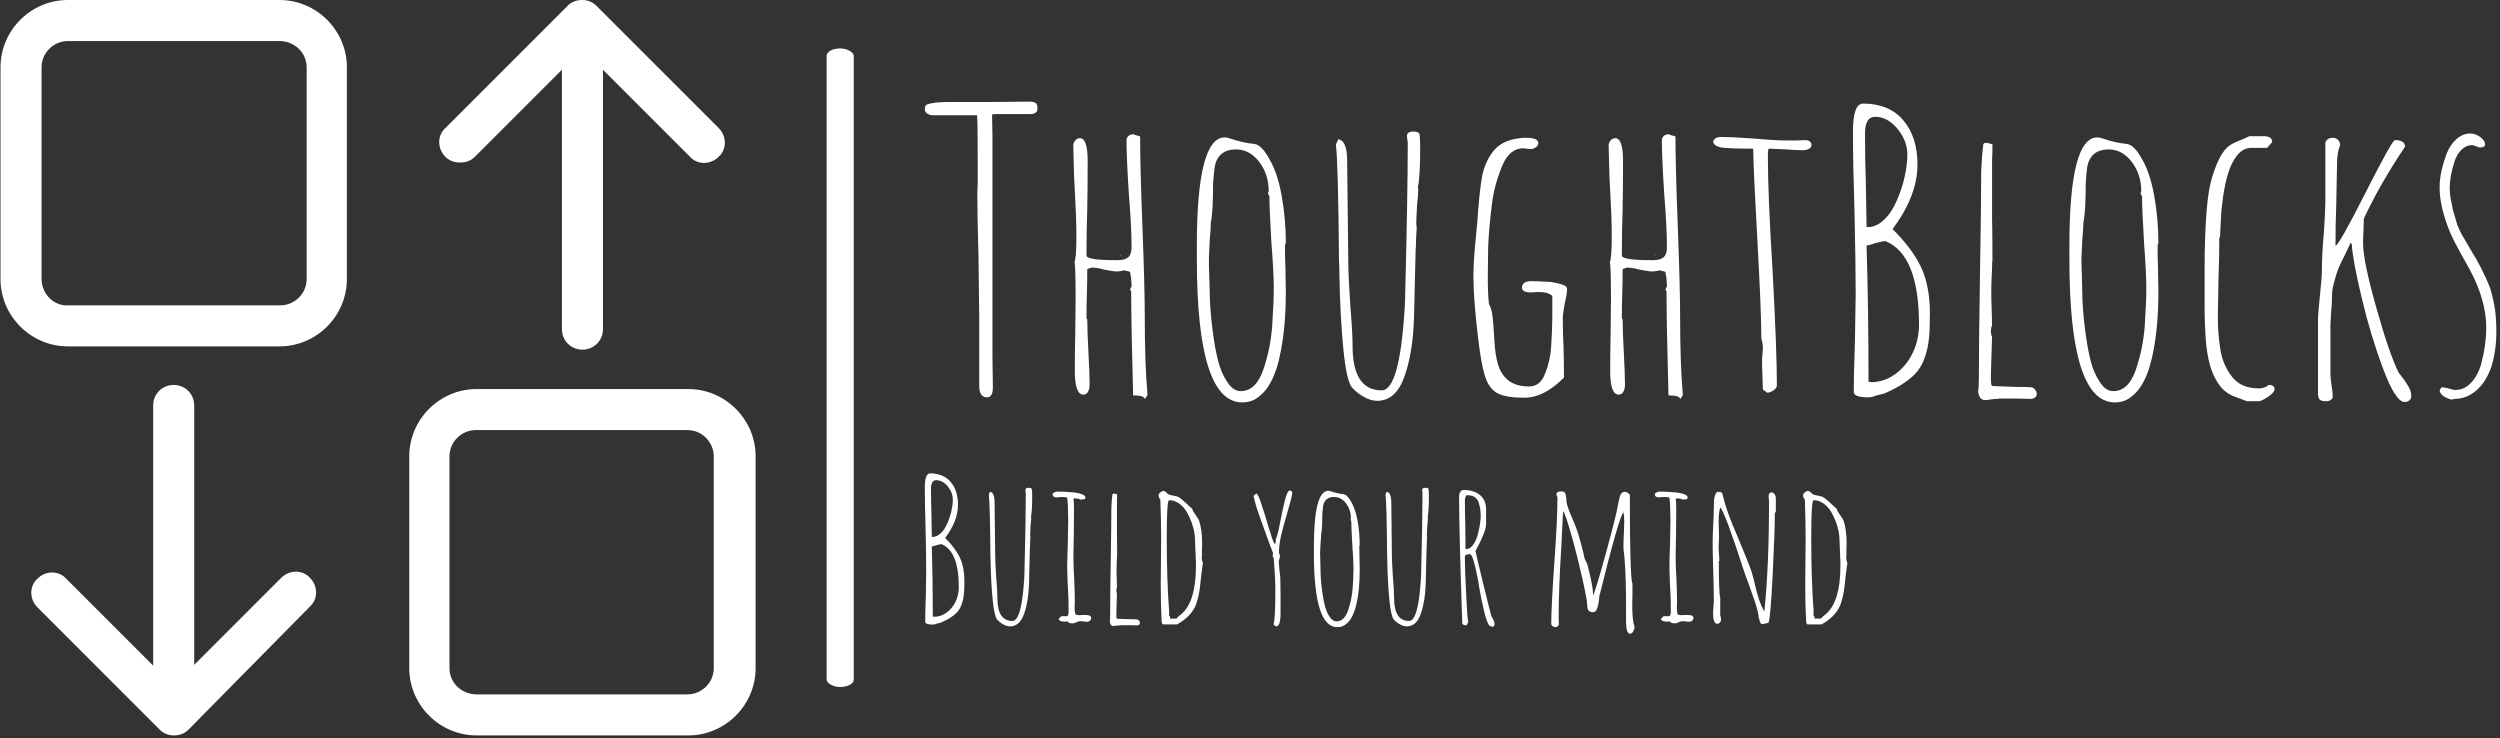 <svg xmlns="http://www.w3.org/2000/svg" version="1.1" xmlns:xlink="http://www.w3.org/1999/xlink" xmlns:svgjs="http://svgjs.dev/svgjs" width="1500" height="443" viewBox="0 0 1500 443"><rect x="0" y="0" width="1500" height="443" fill="#333333" stroke="none"/><g transform="matrix(1,0,0,1,-0.909,-0.877)"><svg viewBox="0 0 396 117" data-background-color="#e56815" preserveAspectRatio="xMidYMid meet" height="443" width="1500" xmlns="http://www.w3.org/2000/svg" xmlns:xlink="http://www.w3.org/1999/xlink"><g id="tight-bounds" transform="matrix(1,0,0,1,0.24,0.232)"><svg viewBox="0 0 395.52 116.537" height="116.537" width="395.52"><g><svg viewBox="0 0 628.1 185.065" height="116.537" width="395.52"><g><rect width="6.825" height="160.693" x="207.888" y="12.186" fill="#ffffff" opacity="1" stroke-width="0" stroke="transparent" fill-opacity="1" class="rect-yte-0" data-fill-palette-color="primary" rx="1%" id="yte-0" data-palette-color="#ffffff"></rect></g><g transform="matrix(1,0,0,1,232.58,25.577)"><svg viewBox="0 0 395.52 133.911" height="133.911" width="395.52"><g id="textblocktransform"><svg viewBox="0 0 395.52 133.911" height="133.911" width="395.52" id="textblock"><g><svg viewBox="0 0 395.52 75.682" height="75.682" width="395.52"><g transform="matrix(1,0,0,1,0,0)"><svg width="395.52" viewBox="0.25 -37.75 202.22 38.7" height="75.682" data-palette-color="#ffffff"><path d="M8.25 0.3Q7.75 0.3 7.5-0.08 7.25-0.45 7.25-1L7.25-1 7.25-5.45 7.25-9.9 7.15-17.9Q7-23.25 7-25.9L7-25.9 7.05-27.35 7.05-30.6Q7.05-36 6.95-36L6.95-36 1.3-36Q0.9-36 0.58-36.2 0.25-36.4 0.25-36.75L0.25-36.75Q0.25-37.15 0.4-37.3 0.55-37.45 1.2-37.55L1.2-37.55Q1.9-37.7 3.2-37.7L3.2-37.7 8.2-37.7 13.7-37.75Q14.3-37.75 14.53-37.55 14.75-37.35 14.75-36.9L14.75-36.9Q14.75-36.15 13.8-36.15L13.8-36.15 11.55-36.15 9.35-36.15 8.9-36.1 8.95-33.2 8.95-29.3 8.95-9 8.95-4.85 9-1.15 9-1.05Q9-0.65 8.95-0.38 8.9-0.1 8.75 0.05L8.75 0.05Q8.6 0.3 8.25 0.3L8.25 0.3ZM28.55 0.55Q28.55 0.05 27.05 0.05L27.05 0.05Q26.8-9.2 26.8-13.35L26.8-13.35 26.65-13.55 26.85-14Q26.85-14.9 26.65-15.85L26.65-15.85 25.9-16.05Q25.45-15.9 24.9-15.9L24.9-15.9Q24.5-15.9 23.25-16.15L23.25-16.15Q22.4-16.4 21.7-16.4L21.7-16.4 21.15-16.2Q21.15-14.45 21.1-13.05L21.1-13.05Q21.05-11.65 21.05-9.9L21.05-9.9 21.15-9.7Q21.15-8.3 21.3-5.5L21.3-5.5Q21.45-2.75 21.45-1.35L21.45-1.35Q21.45-0.8 21.25-0.43 21.05-0.05 20.65-0.05L20.65-0.05Q19.55-0.05 19.55-3.05L19.55-3.05Q19.55-5.6 19.6-7.65L19.6-7.65 19.65-12.2Q19.65-16.75 19.5-17.1L19.5-17.1Q19.75-17.6 19.75-20.4L19.75-20.4Q19.75-22.8 19.55-26.25L19.55-26.25 19.45-28.2 19.35-32.1Q19.35-32.45 19.6-32.75 19.85-33.05 20.2-33.05L20.2-33.05Q21.2-33.05 21.2-30.15L21.2-30.15Q21.2-26.75 21.15-24L21.15-24Q21.05-21.25 21.05-17.95L21.05-17.95Q21.05-17.35 24.85-17.35L24.85-17.35 25.05-17.35Q26-17.35 26.42-17.73 26.85-18.1 26.85-19L26.85-19Q26.85-21.65 26.5-25.9L26.5-25.9Q26.2-30.5 26.2-32.8L26.2-32.8Q26.2-33.1 26.45-33.33 26.7-33.55 27.05-33.55L27.05-33.55 27.5-33.4Q27.85-33.35 27.95-33.25L27.95-33.25Q27.95-29.35 28.25-21.6L28.25-21.6Q28.55-13.8 28.55-9.9L28.55-9.9Q28.55-4 28.9 0L28.9 0 28.55 0.55ZM25.4-17.95L25.4-18.05 25.5-17.95 25.4-17.95ZM41.09 0.95Q35.25 0.95 35.25-17.45L35.25-17.45 35.25-19.2Q35.25-33.15 38.84-33.15L38.84-33.15Q39.09-33.15 39.55-33L39.55-33Q41.15-32.45 42.7-32.3L42.7-32.3Q43.65-32.1 44.59-30.35L44.59-30.35Q45.65-28.55 46.17-25.6 46.7-22.65 46.7-19.55L46.7-19.55 46.59-19.3Q46.59-17.65 46.65-16.35L46.65-16.35 46.7-13.35Q46.7-10.8 46.5-8.75L46.5-8.75Q46.2-5.65 45.5-3.4L45.5-3.4Q45.05-2.05 44.47-1.15 43.9-0.25 43.05 0.35L43.05 0.35Q42.25 0.95 41.09 0.95L41.09 0.95ZM40.9-0.5Q42.84-0.5 43.8-3.25L43.8-3.25Q44.75-6.05 44.95-8.95L44.95-8.95Q45.15-11.95 45.15-13.75L45.15-13.75Q45.15-15.75 44.84-19.65L44.84-19.65Q44.59-24 44.59-25.55L44.59-25.55 44.4-25.95 44.5-26.2Q44.5-28.4 43.27-30 42.05-31.6 40.3-31.6L40.3-31.6Q38-31.6 37.55-29.4L37.55-29.4Q37.45-28.65 37.34-27.25L37.34-27.25Q37.34-23.55 37.05-22.2L37.05-22.2Q37.05-21.45 36.9-19.85L36.9-19.85 36.8-17.5Q36.8-16.4 36.84-15.55L36.84-15.55 36.9-13.55Q36.9-11.2 37.3-8.15L37.3-8.15Q37.59-5.9 38-4.35 38.4-2.8 39.15-1.7L39.15-1.7Q39.9-0.5 40.9-0.5L40.9-0.5ZM58.44 0.75Q57.64 0.75 56.72 0.23 55.79-0.3 55.19-1L55.19-1Q54.49-1.9 54.09-6.05 53.69-10.2 53.59-15.55L53.59-15.55Q53.59-16.75 53.54-17.35L53.54-17.35Q53.44-29.9 53.14-32.2L53.14-32.2 53.44-32.9Q54.59-32.75 54.59-30.15L54.59-30.15 54.74-16.9Q54.74-15.5 54.99-11.6L54.99-11.6Q55.29-8.1 55.29-6.3L55.29-6.3Q55.29-0.6 59.04-0.6L59.04-0.6Q61.34-0.6 61.99-11.1L61.99-11.1 62.04-12.1Q62.39-25.85 62.39-32.45L62.39-32.45 62.34-32.9Q62.29-33.1 62.29-33.35L62.29-33.35Q62.29-33.9 63.14-33.9L63.14-33.9Q63.74-33.9 63.89-33.6L63.89-33.6Q63.99-33.1 63.99-31.85L63.99-31.85Q63.99-28.05 63.69-26.75L63.69-26.75 63.74-26.45Q63.74-25.8 63.59-24.45L63.59-24.45 63.49-22.45 63.49-21.95Q63.54-21.75 63.54-21.45L63.54-21.45Q63.44-20.25 63.44-19.15L63.44-19.15Q63.39-18.8 63.39-18.05L63.39-18.05Q63.29-13.3 63.19-9.8L63.19-9.8Q63.04-5.45 61.99-2.45L61.99-2.45Q60.89 0.75 58.44 0.75L58.44 0.75ZM77.39 0.35Q75.09 0.35 73.99-0.2 72.89-0.75 72.36-2.33 71.84-3.9 71.44-7.35L71.44-7.35Q70.84-12.4 70.84-15.2L70.84-15.2Q70.84-16.9 71.04-19.1L71.04-19.1 71.34-22.25Q71.59-26 71.92-27.93 72.24-29.85 73.36-31.33 74.49-32.8 76.84-33.05L76.84-33.05Q77.09-33.1 77.64-33.1L77.64-33.1Q79.19-33.1 79.19-32.4L79.19-32.4Q79.19-32.1 78.87-31.88 78.54-31.65 78.19-31.65L78.19-31.65 77.69-31.7 77.24-31.75Q76.39-31.75 75.72-31.2 75.04-30.65 74.59-29.6L74.59-29.6Q73.54-27.1 73.24-24.7L73.24-24.7Q72.84-21.55 72.74-19.2L72.74-19.2 72.69-15.35Q72.69-12.9 72.84-11.7L72.84-11.7Q73.19-11.15 73.31-10.03 73.44-8.9 73.54-6.95L73.54-6.95Q73.64-5.2 73.99-3.98 74.34-2.75 75.24-1.95L75.24-1.95Q76.24-1.1 77.99-1.1L77.99-1.1Q79.44-1.1 80.04-2.7L80.04-2.7Q80.74-4.4 80.84-6.2L80.84-6.2Q80.99-8.45 80.99-10L80.99-10 80.99-12.75Q80.49-13.25 79.24-13.25L79.24-13.25 78.84-13.25Q78.59-13.2 78.29-13.2L78.29-13.2Q77.09-13.2 77.09-13.8L77.09-13.8Q77.09-14.65 78.29-14.65L78.29-14.65Q79.14-14.65 79.69-14.6L79.69-14.6 80.79-14.55Q81.74-14.4 82.29-14.2L82.29-14.2Q82.89-14 82.89-13.65L82.89-13.65Q82.89-13 82.59-11.8L82.59-11.8Q82.34-10.4 82.34-9.9L82.34-9.9Q82.34-7.8 82.44-6.1L82.44-6.1Q82.49-4.35 82.49-2.25L82.49-2.25Q79.94 0.35 77.39 0.35L77.39 0.35ZM97.44 0.55Q97.44 0.05 95.94 0.05L95.94 0.05Q95.69-9.2 95.69-13.35L95.69-13.35 95.54-13.55 95.74-14Q95.74-14.9 95.54-15.85L95.54-15.85 94.79-16.05Q94.34-15.9 93.79-15.9L93.79-15.9Q93.39-15.9 92.14-16.15L92.14-16.15Q91.29-16.4 90.59-16.4L90.59-16.4 90.04-16.2Q90.04-14.45 89.99-13.05L89.99-13.05Q89.94-11.65 89.94-9.9L89.94-9.9 90.04-9.7Q90.04-8.3 90.19-5.5L90.19-5.5Q90.34-2.75 90.34-1.35L90.34-1.35Q90.34-0.8 90.14-0.43 89.94-0.05 89.54-0.05L89.54-0.05Q88.44-0.05 88.44-3.05L88.44-3.05Q88.44-5.6 88.49-7.65L88.49-7.65 88.54-12.2Q88.54-16.75 88.39-17.1L88.39-17.1Q88.64-17.6 88.64-20.4L88.64-20.4Q88.64-22.8 88.44-26.25L88.44-26.25 88.34-28.2 88.24-32.1Q88.24-32.45 88.49-32.75 88.74-33.05 89.09-33.05L89.09-33.05Q90.09-33.05 90.09-30.15L90.09-30.15Q90.09-26.75 90.04-24L90.04-24Q89.94-21.25 89.94-17.95L89.94-17.95Q89.94-17.35 93.74-17.35L93.74-17.35 93.94-17.35Q94.89-17.35 95.31-17.73 95.74-18.1 95.74-19L95.74-19Q95.74-21.65 95.39-25.9L95.39-25.9Q95.09-30.5 95.09-32.8L95.09-32.8Q95.09-33.1 95.34-33.33 95.59-33.55 95.94-33.55L95.94-33.55 96.39-33.4Q96.74-33.35 96.84-33.25L96.84-33.25Q96.84-29.35 97.14-21.6L97.14-21.6Q97.44-13.8 97.44-9.9L97.44-9.9Q97.44-4 97.79 0L97.79 0 97.44 0.55ZM94.29-17.95L94.29-18.05 94.39-17.95 94.29-17.95ZM108.64-0.3L108.09-0.7 108.03-2.55Q107.98-3.35 107.98-4.35L107.98-4.35Q107.98-4.85 108.03-5.2L108.03-5.2 108.09-6.1Q108.09-6.6 107.89-7.3L107.89-7.3Q107.89-10.65 107.39-19.75L107.39-19.75Q106.89-28.55 106.84-31.7L106.84-31.7Q103.73-31.7 102.69-31.85L102.69-31.85Q101.69-32.1 101.69-32.65L101.69-32.65Q101.94-33.2 102.64-33.2L102.64-33.2Q104.14-33.2 106.98-33L106.98-33Q109.59-32.75 111.34-32.75L111.34-32.75 112.39-32.75 113.44-32.8Q114.34-32.8 114.34-32.15L114.34-32.15Q114.34-31.85 114.01-31.68 113.69-31.5 113.23-31.5L113.23-31.5Q112.23-31.5 111.14-31.6L111.14-31.6 108.98-31.7Q108.78-31.7 108.78-31.55L108.78-31.55Q108.73-31.4 108.73-30.6L108.73-30.6Q108.73-25.75 109.34-15.9L109.34-15.9Q109.89-5.7 109.89-1.25L109.89-1.25Q109.89-0.9 109.46-0.6 109.03-0.3 108.64-0.3L108.64-0.3ZM121.63 0.3Q119.78 0.3 119.78-0.4L119.78-0.4Q119.78-2.5 119.93-6.75L119.93-6.75 120.03-13.05Q120.03-16.55 119.88-23.5L119.88-23.5Q119.68-29.65 119.68-33.9L119.68-33.9Q119.68-37.5 120.98-37.5L120.98-37.5Q124.33-37.5 126.16-35.35 127.98-33.2 127.98-29.65L127.98-29.65Q127.98-25.65 124.78-21.35L124.78-21.35Q127.43-18.7 128.51-16.3 129.58-13.9 129.58-10.55L129.58-10.55Q129.58-8.5 129.46-7.28 129.33-6.05 128.98-5L128.98-5Q128.63-3.9 128.01-3.1 127.38-2.3 126.33-1.6L126.33-1.6Q125.33-0.9 123.73-0.2L123.73-0.2Q123.13-0.05 122.73 0.05L122.73 0.05Q122.08 0.3 121.73 0.3L121.73 0.3 121.63 0.3ZM121.58-21.6Q122.68-21.6 123.68-22.55 124.68-23.5 125.33-25.05L125.33-25.05Q125.98-26.5 126.33-28.08 126.68-29.65 126.68-30.95L126.68-30.95Q126.68-32.7 125.41-34.25 124.13-35.8 122.53-35.8L122.53-35.8Q121.23-35.8 121.23-33.65L121.23-33.65Q121.23-30.3 121.33-27.65L121.33-27.65 121.43-21.65 121.58-21.6ZM121.98-1.65Q123.68-1.65 125.11-2.68 126.53-3.7 127.36-5.4 128.18-7.1 128.18-9.05L128.18-9.05Q128.18-18 123.88-19.8L123.88-19.8Q123.48-19.8 122.58-19.55L122.58-19.55Q121.73-19.25 121.43-19.25L121.43-19.25Q121.68-11.1 121.68-1.7L121.68-1.7 121.83-1.7 121.98-1.65ZM136.63 0.65Q135.93 0.65 135.78-0.5L135.78-0.5Q135.88-0.8 135.88-2.15L135.88-2.15Q135.88-6.75 136.03-15.8L136.03-15.8Q136.18-24.8 136.18-28.8L136.18-28.8 136.28-30.6 136.43-32.1Q136.43-32.45 136.78-32.45L136.78-32.45Q137.03-32.45 137.48-32.3L137.48-32.3 137.63-32.25Q137.63-31.15 137.58-30.25L137.58-30.25 137.58-28.3 137.58-22.85Q137.63-20.45 137.63-17.4L137.63-17.4Q137.58-17.15 137.58-16.3L137.58-16.3 137.53-15.25Q137.48-14.25 137.48-13.2L137.48-13.2Q137.48-12.05 137.53-11.1L137.53-11.1 137.58-8.95 137.43-8.55 137.48-8.6Q137.48-8.45 137.43-8.4L137.43-8.4 137.43-8.2Q137.43-7.8 137.58-7.5L137.58-7.5 137.43-2.7 137.43-2.4Q137.43-1.55 137.48-1.4L137.48-1.4Q137.48-1.15 137.73-1.15L137.73-1.15 140.33-1.05Q141.48-1.05 141.91-1.03 142.33-1 142.43-1L142.43-1 142.58-1Q142.83-1 143.08-0.73 143.33-0.45 143.33-0.15L143.33-0.15Q143.33 0.45 142.53 0.5L142.53 0.5Q141.68 0.45 138.38 0.45L138.38 0.45 138.48 0.5Q137.98 0.5 137.53 0.55L137.53 0.55Q137.13 0.65 136.63 0.65L136.63 0.65ZM153.38 0.95Q147.53 0.95 147.53-17.45L147.53-17.45 147.53-19.2Q147.53-33.15 151.13-33.15L151.13-33.15Q151.38-33.15 151.83-33L151.83-33Q153.43-32.45 154.98-32.3L154.98-32.3Q155.93-32.1 156.88-30.35L156.88-30.35Q157.93-28.55 158.45-25.6 158.98-22.65 158.98-19.55L158.98-19.55 158.88-19.3Q158.88-17.65 158.93-16.35L158.93-16.35 158.98-13.35Q158.98-10.8 158.78-8.75L158.78-8.75Q158.48-5.65 157.78-3.4L157.78-3.4Q157.33-2.05 156.75-1.15 156.18-0.25 155.33 0.35L155.33 0.35Q154.53 0.95 153.38 0.95L153.38 0.95ZM153.18-0.5Q155.13-0.5 156.08-3.25L156.08-3.25Q157.03-6.05 157.23-8.95L157.23-8.95Q157.43-11.95 157.43-13.75L157.43-13.75Q157.43-15.75 157.13-19.65L157.13-19.65Q156.88-24 156.88-25.55L156.88-25.55 156.68-25.95 156.78-26.2Q156.78-28.4 155.55-30 154.33-31.6 152.58-31.6L152.58-31.6Q150.28-31.6 149.83-29.4L149.83-29.4Q149.73-28.65 149.63-27.25L149.63-27.25Q149.63-23.55 149.33-22.2L149.33-22.2Q149.33-21.45 149.18-19.85L149.18-19.85 149.08-17.5Q149.08-16.4 149.13-15.55L149.13-15.55 149.18-13.55Q149.18-11.2 149.58-8.15L149.58-8.15Q149.88-5.9 150.28-4.35 150.68-2.8 151.43-1.7L151.43-1.7Q152.18-0.5 153.18-0.5L153.18-0.5ZM170.38 0.8L169.18 0.35Q168.22 0.05 167.55-0.5 166.88-1.05 166.28-2.15L166.28-2.15Q165.22-4.15 165.03-7.9L165.03-7.9Q164.93-9.6 164.93-10.9L164.93-10.9 164.93-16.6Q164.93-19.85 165.13-22.9L165.13-22.9Q165.28-25.15 165.57-26.7 165.88-28.25 166.53-29.8L166.53-29.8Q167.22-31.4 168.07-32.05L168.07-32.05Q168.43-32.35 169.43-32.75L169.43-32.75Q170.07-33 170.68-33.3L170.68-33.3 172.68-33.3 172.82-33.3Q172.88-33.25 172.97-33.25L172.97-33.25 173.22-33.2 173.43-33.05Q173.57-32.9 173.57-32.85L173.57-32.85Q173.63-32.75 173.63-32.55L173.63-32.55 172.97-31.8 170.88-31.8Q169.93-31.8 169.15-30.88 168.38-29.95 167.97-28.55L167.97-28.55Q167.57-27.3 167.32-25.6 167.07-23.9 167.03-22.65L167.03-22.65Q166.93-21.05 166.93-20.45L166.93-20.45 166.82-20.2Q166.82-17.4 166.72-15.15L166.72-15.15 166.63-10.1Q166.63-7.9 166.93-6.05L166.93-6.05Q167.18-4.05 168.38-2.45L168.38-2.45Q169.53-0.85 171.93-0.85L171.93-0.85Q172.68-0.85 173.18-1.3L173.18-1.3Q173.93-1.3 173.93-0.75L173.93-0.75Q173.93-0.4 173.3 0.08 172.68 0.55 172.03 0.8L172.03 0.8 170.38 0.8ZM190.67 0.9Q189.47 0.9 187.82-3.6L187.82-3.6Q186.27-7.75 185.12-12.6 183.97-17.45 183.87-19.4L183.87-19.4 183.72-19.6 182.97-18Q182.42-16.95 182.15-16.28 181.87-15.6 181.62-14.6L181.62-14.6Q181.32-13.65 181.32-12.65L181.32-12.65Q181.32-11.65 181.22-10.85L181.22-10.85 181.12-9.05 181.12-2.65Q181.12-2.2 181.27-1.2L181.27-1.2Q181.42-0.3 181.42 0.2L181.42 0.2Q181.42 0.45 181.17 0.63 180.92 0.8 180.62 0.8L180.62 0.8Q179.97 0.8 179.75 0.6 179.52 0.4 179.52-0.25L179.52-0.25 179.52-9.65Q179.52-10.45 179.77-12.8L179.77-12.8Q180.02-15.15 180.02-15.95L180.02-15.95Q180.02-18.05 180.27-20.8L180.27-20.8Q180.47-23.6 180.47-25.6L180.47-25.6 180.47-32.55Q180.77-33.1 181.42-33.1L181.42-33.1Q181.82-33.1 182.1-32.83 182.37-32.55 182.37-32.15L182.37-32.15Q181.97-31.25 181.97-29.75L181.97-29.75 181.87-24.5Q181.77-22.1 181.77-19.2L181.77-19.2Q182.27-19.35 185.67-26.1L185.67-26.1Q189.07-32.8 189.42-32.8L189.42-32.8Q190.72-32.8 190.72-31.95L190.72-31.95Q187.52-27.2 185.42-22.7L185.42-22.7 185.37-21.1Q185.32-20.4 185.32-19.5L185.32-19.5Q185.32-17.3 187.02-11.25 188.72-5.2 189.92-2.85L189.92-2.85Q190.47-2.1 190.57-2L190.57-2Q191.07-1.3 191.3-0.83 191.52-0.35 191.52 0.15L191.52 0.15Q191.52 0.5 191.27 0.7 191.02 0.9 190.67 0.9L190.67 0.9ZM196.77 0.6Q196.22 0.5 195.72 0.18 195.22-0.15 195.17-0.6L195.17-0.6 195.42-1Q195.62-1 196.32-0.85L196.32-0.85Q196.87-0.65 197.22-0.65L197.22-0.65Q198.32-0.65 199.17-1.53 200.02-2.4 200.47-3.8L200.47-3.8Q201.17-6.4 201.17-8.7L201.17-8.7Q201.17-12.15 199.07-16.1L199.07-16.1Q197.77-18.4 197.07-19.75 196.37-21.1 195.82-22.85L195.82-22.85Q195.17-24.9 195.17-26.8L195.17-26.8Q195.17-28.6 196.07-31.05L196.07-31.05Q196.52-32.2 197.34-32.93 198.17-33.65 199.12-33.65L199.12-33.65Q199.77-33.65 200.4-33.2 201.02-32.75 201.02-32.25L201.02-32.25Q201.02-31.85 200.37-31.85L200.37-31.85Q200.17-31.85 199.87-32L199.87-32Q199.57-32.15 199.32-32.15L199.32-32.15Q198.57-32.15 197.97-31.55 197.37-30.95 197.07-30L197.07-30Q196.47-28.15 196.47-26.6L196.47-26.6Q196.47-25.65 196.72-24.65L196.72-24.65Q196.77-24.35 196.82-24.15 196.87-23.95 196.87-23.85L196.87-23.85 197.17-22.85 197.42-21.95 197.82-21.05Q197.97-20.7 198.15-20.43 198.32-20.15 198.47-19.9L198.47-19.9 199.07-18.85Q199.27-18.55 199.92-17.43 200.57-16.3 201.12-15.05L201.12-15.05Q201.62-14 201.87-13.08 202.12-12.15 202.32-10.85L202.32-10.85Q202.47-9.6 202.47-8.1L202.47-8.1Q202.47-5.7 201.82-3.6L201.82-3.6Q200.92-1.1 199.22-0.1L199.22-0.1Q198.27 0.5 197.02 0.5L197.02 0.5 196.77 0.6ZM200.72-32L200.77-32Q200.77-32.05 200.72-32.05L200.72-32.05 200.72-32Z" opacity="1" transform="matrix(1,0,0,1,0,0)" fill="#ffffff" class="wordmark-text-0" data-fill-palette-color="primary" id="text-0"></path></svg></g></svg></g><g transform="matrix(1,0,0,1,0,93.548)"><svg viewBox="0 0 232.21 40.362" height="40.362" width="232.21"><g transform="matrix(1,0,0,1,0,0)"><svg width="232.21" viewBox="3.65 -37.5 230.67 40.1" height="40.362" data-palette-color="#ffffff"><path d="M5.6 0.3Q3.75 0.3 3.75-0.4L3.75-0.4Q3.75-2.5 3.9-6.75L3.9-6.75 4-13.05Q4-16.55 3.85-23.5L3.85-23.5Q3.65-29.65 3.65-33.9L3.65-33.9Q3.65-37.5 4.95-37.5L4.95-37.5Q8.3-37.5 10.13-35.35 11.95-33.2 11.95-29.65L11.95-29.65Q11.95-25.65 8.75-21.35L8.75-21.35Q11.4-18.7 12.48-16.3 13.55-13.9 13.55-10.55L13.55-10.55Q13.55-8.5 13.43-7.28 13.3-6.05 12.95-5L12.95-5Q12.6-3.9 11.98-3.1 11.35-2.3 10.3-1.6L10.3-1.6Q9.3-0.9 7.7-0.2L7.7-0.2Q7.1-0.05 6.7 0.05L6.7 0.05Q6.05 0.3 5.7 0.3L5.7 0.3 5.6 0.3ZM5.55-21.6Q6.65-21.6 7.65-22.55 8.65-23.5 9.3-25.05L9.3-25.05Q9.95-26.5 10.3-28.08 10.65-29.65 10.65-30.95L10.65-30.95Q10.65-32.7 9.38-34.25 8.1-35.8 6.5-35.8L6.5-35.8Q5.2-35.8 5.2-33.65L5.2-33.65Q5.2-30.3 5.3-27.65L5.3-27.65 5.4-21.65 5.55-21.6ZM5.95-1.65Q7.65-1.65 9.08-2.68 10.5-3.7 11.33-5.4 12.15-7.1 12.15-9.05L12.15-9.05Q12.15-18 7.85-19.8L7.85-19.8Q7.45-19.8 6.55-19.55L6.55-19.55Q5.7-19.25 5.4-19.25L5.4-19.25Q5.65-11.1 5.65-1.7L5.65-1.7 5.8-1.7 5.95-1.65ZM24.95 0.75Q24.15 0.75 23.22 0.23 22.3-0.3 21.7-1L21.7-1Q21-1.9 20.6-6.05 20.2-10.2 20.1-15.55L20.1-15.55Q20.1-16.75 20.05-17.35L20.05-17.35Q19.95-29.9 19.65-32.2L19.65-32.2 19.95-32.9Q21.1-32.75 21.1-30.15L21.1-30.15 21.25-16.9Q21.25-15.5 21.5-11.6L21.5-11.6Q21.8-8.1 21.8-6.3L21.8-6.3Q21.8-0.6 25.55-0.6L25.55-0.6Q27.85-0.6 28.5-11.1L28.5-11.1 28.55-12.1Q28.9-25.85 28.9-32.45L28.9-32.45 28.85-32.9Q28.8-33.1 28.8-33.35L28.8-33.35Q28.8-33.9 29.65-33.9L29.65-33.9Q30.25-33.9 30.4-33.6L30.4-33.6Q30.5-33.1 30.5-31.85L30.5-31.85Q30.5-28.05 30.2-26.75L30.2-26.75 30.25-26.45Q30.25-25.8 30.1-24.45L30.1-24.45 30-22.45 30-21.95Q30.05-21.75 30.05-21.45L30.05-21.45Q29.95-20.25 29.95-19.15L29.95-19.15Q29.9-18.8 29.9-18.05L29.9-18.05Q29.8-13.3 29.7-9.8L29.7-9.8Q29.55-5.45 28.5-2.45L28.5-2.45Q27.4 0.75 24.95 0.75L24.95 0.75ZM40.7 0Q39.55 0 39.35-0.5L39.35-0.5Q39.1-0.5 38.95-0.45L38.95-0.45 38.55-0.45Q37.45-0.45 37.15-0.95L37.15-0.95Q37.15-1.3 37.55-1.55L37.55-1.55 37.8-1.8 39.25-1.8 39.45-2 39.55-2.45 39.6-3.05Q39.6-6.1 39.45-8.5L39.45-8.5 39.35-10.35 39.25-14Q39.25-15.95 39.4-19.85L39.4-19.85 39.5-25.65Q39.5-29.45 39.25-31.45L39.25-31.45Q38.8-31.6 37.75-31.6L37.75-31.6 37.2-31.55Q36.9-31.5 36.55-31.5L36.55-31.5Q35.6-31.5 35.6-32.35L35.6-32.35Q35.6-32.55 36.05-32.75 36.5-32.95 36.8-32.95L36.8-32.95Q38.7-32.95 40.6-32.75L40.6-32.75Q41.75-32.7 42.9-32.3L42.9-32.3Q43.8-32 43.8-31.45L43.8-31.45Q43.8-31.35 43.65-31.05L43.65-31.05 42.5-30.95Q42.15-31.25 41.05-31.25L41.05-31.25 40.8-31.1Q40.95-30.65 40.95-28.45L40.95-28.45Q40.95-25.15 40.9-22.5L40.9-22.5 40.8-16.55Q40.8-14.3 41-11.1L41-11.1Q41.15-7.45 41.15-5.6L41.15-5.6 41.15-4.95Q41.1-4.6 41.1-4.05L41.1-4.05Q41.1-2.9 41.25-2.65L41.25-2.65 41.2-2.55Q41.2-2.05 42.3-2.05L42.3-2.05Q42.75-2.05 43.05-2.1L43.05-2.1 43.8-2.1Q45.25-2.1 45.25-1.4L45.25-1.4Q45.25-0.95 44.95-0.68 44.65-0.4 44.15-0.4L44.15-0.4Q43.7-0.4 43.35-0.5L43.35-0.5Q42.95-0.55 42.5-0.55L42.5-0.55Q42.2-0.55 41.6-0.3L41.6-0.3Q41 0 40.7 0L40.7 0ZM50.74 0.65Q50.04 0.65 49.89-0.5L49.89-0.5Q49.99-0.8 49.99-2.15L49.99-2.15Q49.99-6.75 50.14-15.8L50.14-15.8Q50.29-24.8 50.29-28.8L50.29-28.8 50.39-30.6 50.54-32.1Q50.54-32.45 50.89-32.45L50.89-32.45Q51.14-32.45 51.59-32.3L51.59-32.3 51.74-32.25Q51.74-31.15 51.69-30.25L51.69-30.25 51.69-28.3 51.69-22.85Q51.74-20.45 51.74-17.4L51.74-17.4Q51.69-17.15 51.69-16.3L51.69-16.3 51.64-15.25Q51.59-14.25 51.59-13.2L51.59-13.2Q51.59-12.05 51.64-11.1L51.64-11.1 51.69-8.95 51.54-8.55 51.59-8.6Q51.59-8.45 51.54-8.4L51.54-8.4 51.54-8.2Q51.54-7.8 51.69-7.5L51.69-7.5 51.54-2.7 51.54-2.4Q51.54-1.55 51.59-1.4L51.59-1.4Q51.59-1.15 51.84-1.15L51.84-1.15 54.44-1.05Q55.59-1.05 56.02-1.03 56.44-1 56.54-1L56.54-1 56.69-1Q56.94-1 57.19-0.73 57.44-0.45 57.44-0.15L57.44-0.15Q57.44 0.45 56.64 0.5L56.64 0.5Q55.79 0.45 52.49 0.45L52.49 0.45 52.59 0.5Q52.09 0.5 51.64 0.55L51.64 0.55Q51.24 0.65 50.74 0.65L50.74 0.65ZM63.24 0.25Q62.84 0.25 62.84-1.1L62.84-1.1Q62.64-4.55 62.64-9.8L62.64-9.8Q62.64-13.1 62.69-15.7L62.69-15.7 62.74-21.6Q62.74-25.4 62.54-31L62.54-31Q62.09-31.4 62.09-32L62.09-32Q62.09-32.35 62.52-32.73 62.94-33.1 63.29-33.1L63.29-33.1Q63.69-33.1 64.04-32.7L64.04-32.7 64.59-32.25Q64.89-32.1 65.74-31.95L65.74-31.95Q66.59-31.8 66.94-31.65L66.94-31.65Q67.69-31.25 68.94-30.1L68.94-30.1Q70.14-28.9 70.59-28.6L70.59-28.6 70.54-28.5Q70.59-28.2 71.29-27.2L71.29-27.2Q71.84-26.45 72.19-25.8L72.19-25.8Q72.99-23.5 72.99-19.85L72.99-19.85Q72.99-19.2 72.94-18.7L72.94-18.7 72.94-17.5 72.94-17.1 72.89-16.6Q72.89-15.65 73.19-15.1L73.19-15.1Q72.89-13.5 72.44-9.05L72.44-9.05Q72.29-7.75 71.94-6.3 71.59-4.85 71.09-3.9L71.09-3.9Q69.79-1.45 66.74 0.25L66.74 0.25 63.24 0.25ZM64.99-1.2L66.54-1.2Q66.89-1.6 67.19-1.85L67.19-1.85Q67.19-1.85 67.54-2.1L67.54-2.1 67.94-2.45Q71.44-5.6 71.44-14.45L71.44-14.45 71.44-15.4Q71.39-15.8 71.39-16.25L71.39-16.25 71.19-21.3Q71.04-24.2 69.44-27.3L69.44-27.3Q68.69-28.85 67.42-29.83 66.14-30.8 64.74-30.8L64.74-30.8Q64.14-30.8 64.14-21.55L64.14-21.55Q64.14-10.85 64.74-2.9L64.74-2.9 64.69-1.95 64.89-1.85 64.99-1.2ZM91.54 0.75Q91.39 0.75 91.14 0.55 90.89 0.35 90.84 0.2L90.84 0.2Q91.29-1 91.29-8.55L91.29-8.55Q91.29-10 91.14-12.7L91.14-12.7 90.89-16.25 90.59-16.9 90.74-17.5Q90.44-18.2 89.84-19.85 89.24-21.5 88.64-23.2L88.64-23.2Q86.84-27.95 86.29-30.05L86.29-30.05Q85.99-31.05 85.84-31.9L85.84-31.9 86.54-32.45Q87.04-32.35 87.99-29.25L87.99-29.25Q88.74-27.05 89.34-24.9L89.34-24.9 89.94-23Q90.84-19.9 91.24-19.8L91.24-19.8 91.44-20.7 91.34-20.95Q91.74-21.45 92.34-24.5L92.34-24.5Q92.99-28 93.59-30.4L93.59-30.4Q94.24-33.2 94.89-33.2L94.89-33.2Q95.14-33.2 95.34-33.05 95.54-32.9 95.54-32.7L95.54-32.7Q95.54-31.95 94.04-26.8L94.04-26.8Q93.29-24.35 92.79-22.2L92.79-22.2Q92.19-19.65 92.19-17.65L92.19-17.65Q92.44-17.15 92.44-16.8L92.44-16.8Q92.44-16.55 92.29-16.1L92.29-16.1Q92.14-15.65 92.14-15.35L92.14-15.35Q92.14-15.1 92.34-13.1L92.34-13.1Q92.54-11.75 92.54-10.8L92.54-10.8Q92.54-8.6 92.59-6.85L92.59-6.85 92.59-2.85 92.59-2.65Q92.59 0.75 91.54 0.75L91.54 0.75ZM106.78 0.95Q100.93 0.95 100.93-17.45L100.93-17.45 100.93-19.2Q100.93-33.15 104.53-33.15L104.53-33.15Q104.78-33.15 105.23-33L105.23-33Q106.83-32.45 108.38-32.3L108.38-32.3Q109.33-32.1 110.28-30.35L110.28-30.35Q111.33-28.55 111.86-25.6 112.38-22.65 112.38-19.55L112.38-19.55 112.28-19.3Q112.28-17.65 112.33-16.35L112.33-16.35 112.38-13.35Q112.38-10.8 112.18-8.75L112.18-8.75Q111.88-5.65 111.18-3.4L111.18-3.4Q110.73-2.05 110.16-1.15 109.58-0.25 108.73 0.35L108.73 0.35Q107.93 0.95 106.78 0.95L106.78 0.95ZM106.58-0.5Q108.53-0.5 109.48-3.25L109.48-3.25Q110.43-6.05 110.63-8.95L110.63-8.95Q110.83-11.95 110.83-13.75L110.83-13.75Q110.83-15.75 110.53-19.65L110.53-19.65Q110.28-24 110.28-25.55L110.28-25.55 110.08-25.95 110.18-26.2Q110.18-28.4 108.96-30 107.73-31.6 105.98-31.6L105.98-31.6Q103.68-31.6 103.23-29.4L103.23-29.4Q103.13-28.65 103.03-27.25L103.03-27.25Q103.03-23.55 102.73-22.2L102.73-22.2Q102.73-21.45 102.58-19.85L102.58-19.85 102.48-17.5Q102.48-16.4 102.53-15.55L102.53-15.55 102.58-13.55Q102.58-11.2 102.98-8.15L102.98-8.15Q103.28-5.9 103.68-4.35 104.08-2.8 104.83-1.7L104.83-1.7Q105.58-0.5 106.58-0.5L106.58-0.5ZM124.13 0.75Q123.33 0.75 122.41 0.23 121.48-0.3 120.88-1L120.88-1Q120.18-1.9 119.78-6.05 119.38-10.2 119.28-15.55L119.28-15.55Q119.28-16.75 119.23-17.35L119.23-17.35Q119.13-29.9 118.83-32.2L118.83-32.2 119.13-32.9Q120.28-32.75 120.28-30.15L120.28-30.15 120.43-16.9Q120.43-15.5 120.68-11.6L120.68-11.6Q120.98-8.1 120.98-6.3L120.98-6.3Q120.98-0.6 124.73-0.6L124.73-0.6Q127.03-0.6 127.68-11.1L127.68-11.1 127.73-12.1Q128.08-25.85 128.08-32.45L128.08-32.45 128.03-32.9Q127.98-33.1 127.98-33.35L127.98-33.35Q127.98-33.9 128.83-33.9L128.83-33.9Q129.43-33.9 129.58-33.6L129.58-33.6Q129.68-33.1 129.68-31.85L129.68-31.85Q129.68-28.05 129.38-26.75L129.38-26.75 129.43-26.45Q129.43-25.8 129.28-24.45L129.28-24.45 129.18-22.45 129.18-21.95Q129.23-21.75 129.23-21.45L129.23-21.45Q129.13-20.25 129.13-19.15L129.13-19.15Q129.08-18.8 129.08-18.05L129.08-18.05Q128.98-13.3 128.88-9.8L128.88-9.8Q128.73-5.45 127.68-2.45L127.68-2.45Q126.58 0.75 124.13 0.75L124.13 0.75ZM145.53 0.85L144.83 0.6Q144.23-0.05 143.53-2.85 142.83-5.65 142.23-9.15L142.23-9.15Q141.83-12 141.08-14.8L141.08-14.8Q140.48-17.3 139.93-17.3L139.93-17.3 139.78-17.3Q138.68-17.3 138.68-16.6L138.68-16.6Q138.68-13 139.08-5.65L139.08-5.65Q139.28-1.15 139.53-0.4L139.53-0.4 139.13 0.45 138.43 0.45 138.03 0.05Q137.23-23.05 137.23-31.45L137.23-31.45Q137.23-32 137.3-32.35 137.38-32.7 137.63-33L137.63-33Q137.83-33.35 138.33-33.35L138.33-33.35Q140.88-33.35 142.43-32.1 143.98-30.85 143.98-28.5L143.98-28.5 143.98-24.85Q143.98-23.9 143.35-22.3 142.73-20.7 141.98-19.35L141.98-19.35 141.33-18.1Q141.88-15.55 143.5-8.93 145.13-2.3 145.28-1.9L145.28-1.9Q145.33-1.85 145.4-1.65 145.48-1.45 145.73-1.05L145.73-1.05Q146.08-0.35 146.08 0.15L146.08 0.15Q146.08 0.85 145.53 0.85L145.53 0.85ZM138.93-18.55Q139.88-18.55 140.63-19.5 141.38-20.45 141.83-21.95L141.83-21.95Q142.63-25 142.63-26.8L142.63-26.8Q142.63-27.95 142.5-28.7 142.38-29.45 142.08-30.3L142.08-30.3Q141.48-32.05 139.23-32.05L139.23-32.05Q138.98-32.05 138.83-31.63 138.68-31.2 138.68-30.75L138.68-30.75Q138.68-27.4 138.78-24.7L138.78-24.7Q138.83-22 138.83-18.65L138.83-18.65 138.93-18.55ZM179.97 2.6Q178.97 2.6 178.97-0.6L178.97-0.6 178.97-3.9Q178.97-11.1 178.67-15.15L178.67-15.15 178.52-17Q178.32-18.25 178.32-19.2L178.32-19.2Q178.32-20.9 178.42-22.3L178.42-22.3 178.52-25.4Q178.52-26.95 178.32-27.75L178.32-27.75Q177.32-27.05 172.27-6.7L172.27-6.7 172.22-5.95Q172.07-4.7 171.82-3.95L171.82-3.95Q171.67-3.4 171.4-3.1 171.12-2.8 170.77-2.8L170.77-2.8Q169.97-2.8 169.62-3.2 169.27-3.6 169.27-4.45L169.27-4.45Q169.27-5.8 168-11.45 166.72-17.1 165.25-22.3 163.77-27.5 163.22-28.05L163.22-28.05Q163.17-26.3 162.82-19.8L162.82-19.8Q162.12-8.3 162.12-1.7L162.12-1.7 162.17 0.3Q161.97 0.95 161.12 0.95L161.12 0.95Q160.97 0.95 160.62 0.68 160.27 0.4 160.27 0.25L160.27 0.25Q160.27-4.25 161.07-15.55L161.07-15.55Q161.82-26.05 161.82-31.3L161.82-31.3Q161.82-31.55 161.72-31.8L161.72-31.8Q161.57-32.1 161.57-32.25L161.57-32.25Q161.57-33 162.87-33L162.87-33Q163.72-33 163.87-32.25L163.87-32.25Q164.07-31.25 164.07-30.75L164.07-30.75 164.12-30.15Q164.37-28.85 165.57-26.15L165.57-26.15Q166.52-24 167.02-22.4L167.02-22.4Q167.32-21.2 167.57-20.45L167.57-20.45Q168.37-17.55 168.62-16.15L168.62-16.15 169.27-14.85Q169.42-14.1 169.87-12.4L169.87-12.4Q170.32-10.5 170.52-9.3 170.72-8.1 170.72-7L170.72-7Q171.27-7.85 173.85-17.23 176.42-26.6 176.87-29.2L176.87-29.2Q176.92-29.3 176.95-29.48 176.97-29.65 177.02-29.95L177.02-29.95Q177.12-30.6 177.47-31.9L177.47-31.9Q177.87-32.9 178.67-32.9L178.67-32.9Q179.02-32.9 179.47-32.6 179.92-32.3 179.92-32L179.92-32Q179.92-11.15 180.57-9.95L180.57-9.95 180.57-7.35Q180.52-6.2 180.52-4.7L180.52-4.7Q180.52-1.5 180.87 0.1L180.87 0.1Q180.92 0.15 180.95 0.25 180.97 0.35 181.02 0.5L181.02 0.5Q181.07 0.7 181.07 0.95L181.07 0.95Q181.07 1.5 180.75 2.05 180.42 2.6 179.97 2.6L179.97 2.6ZM178.32-27.95L178.32-28.05 178.27-28.05 178.17-28 178.32-27.95ZM191.27 0Q190.12 0 189.92-0.5L189.92-0.5Q189.67-0.5 189.52-0.45L189.52-0.45 189.12-0.45Q188.02-0.45 187.72-0.95L187.72-0.95Q187.72-1.3 188.12-1.55L188.12-1.55 188.37-1.8 189.82-1.8 190.02-2 190.12-2.45 190.17-3.05Q190.17-6.1 190.02-8.5L190.02-8.5 189.92-10.35 189.82-14Q189.82-15.95 189.97-19.85L189.97-19.85 190.07-25.65Q190.07-29.45 189.82-31.45L189.82-31.45Q189.37-31.6 188.32-31.6L188.32-31.6 187.77-31.55Q187.47-31.5 187.12-31.5L187.12-31.5Q186.17-31.5 186.17-32.35L186.17-32.35Q186.17-32.55 186.62-32.75 187.07-32.95 187.37-32.95L187.37-32.95Q189.27-32.95 191.17-32.75L191.17-32.75Q192.32-32.7 193.47-32.3L193.47-32.3Q194.37-32 194.37-31.45L194.37-31.45Q194.37-31.35 194.22-31.05L194.22-31.05 193.07-30.95Q192.72-31.25 191.62-31.25L191.62-31.25 191.37-31.1Q191.52-30.65 191.52-28.45L191.52-28.45Q191.52-25.15 191.47-22.5L191.47-22.5 191.37-16.55Q191.37-14.3 191.57-11.1L191.57-11.1Q191.72-7.45 191.72-5.6L191.72-5.6 191.72-4.95Q191.67-4.6 191.67-4.05L191.67-4.05Q191.67-2.9 191.82-2.65L191.82-2.65 191.77-2.55Q191.77-2.05 192.87-2.05L192.87-2.05Q193.32-2.05 193.62-2.1L193.62-2.1 194.37-2.1Q195.82-2.1 195.82-1.4L195.82-1.4Q195.82-0.95 195.52-0.68 195.22-0.4 194.72-0.4L194.72-0.4Q194.27-0.4 193.92-0.5L193.92-0.5Q193.52-0.55 193.07-0.55L193.07-0.55Q192.77-0.55 192.17-0.3L192.17-0.3Q191.57 0 191.27 0L191.27 0ZM213.17 0.2Q212.77 0.2 212.59-0.1 212.42-0.4 212.27-1L212.27-1Q212.22-1.4 212.07-1.7L212.07-1.7 212.12-1.85Q211.72-4.2 210.42-7.6L210.42-7.6 209.52-10.2Q209.42-10.3 208.57-12.75L208.57-12.75 208.17-13.95Q203.67-27.85 202.52-29L202.52-29Q202.12-27.65 202.12-25.5L202.12-25.5Q202.12-24.35 202.17-23.5L202.17-23.5 202.22-21.55 202.17-20.35Q202.12-19.8 202.12-19.15L202.12-19.15Q202.12-18.05 202.22-17.25L202.22-17.25Q202.32-15.65 202.32-15.65L202.32-15.65 202.17-15.65Q202.17-7.3 202.52-6.45L202.52-6.45 202.52-1.95Q202.72-1.55 202.72-0.9L202.72-0.9Q202.72-0.5 202.44-0.2 202.17 0.1 201.77 0.1L201.77 0.1Q200.72 0.1 200.72-2.6L200.72-2.6 200.82-4.2Q200.92-4.95 200.92-5.85L200.92-5.85Q200.92-8.25 200.77-13.05L200.77-13.05Q200.62-17.85 200.62-20.25L200.62-20.25Q200.62-21.7 200.77-24.7L200.77-24.7Q200.92-27.65 200.92-29.1L200.92-29.1 200.92-29.75Q200.92-32.2 201.82-32.95L201.82-32.95 201.97-32.8 202.47-32.9Q202.67-32.85 202.92-32.6L202.92-32.6Q203.12-32.4 203.12-32.15L203.12-32.15 203.22-31.85Q203.22-31.75 203.24-31.68 203.27-31.6 203.27-31.6L203.27-31.6Q204.07-28.05 206.87-21.65L206.87-21.65Q209.72-14.9 210.42-12.7L210.42-12.7Q210.92-10.95 211.22-9.6L211.22-9.6Q212.17-5.35 213.47-3.05L213.47-3.05 213.57-3.2Q214.72-14.3 214.72-30.45L214.72-30.45 214.67-31.05Q214.62-31.3 214.62-31.7L214.62-31.7Q214.62-32.75 215.32-32.75L215.32-32.75Q215.77-32.75 216.09-32.3 216.42-31.85 216.42-31.3L216.42-31.3 216.42-27.95 216.17-27.55Q216.17-22.8 215.62-11.95 215.07-1.1 214.57-0.15L214.57-0.15 213.72 0.05 213.72 0.1 213.67 0.05 213.17 0.2ZM224.37 0.25Q223.97 0.25 223.97-1.1L223.97-1.1Q223.77-4.55 223.77-9.8L223.77-9.8Q223.77-13.1 223.82-15.7L223.82-15.7 223.87-21.6Q223.87-25.4 223.67-31L223.67-31Q223.22-31.4 223.22-32L223.22-32Q223.22-32.35 223.64-32.73 224.07-33.1 224.42-33.1L224.42-33.1Q224.82-33.1 225.17-32.7L225.17-32.7 225.72-32.25Q226.02-32.1 226.87-31.95L226.87-31.95Q227.72-31.8 228.07-31.65L228.07-31.65Q228.82-31.25 230.07-30.1L230.07-30.1Q231.27-28.9 231.72-28.6L231.72-28.6 231.67-28.5Q231.72-28.2 232.42-27.2L232.42-27.2Q232.97-26.45 233.32-25.8L233.32-25.8Q234.12-23.5 234.12-19.85L234.12-19.85Q234.12-19.2 234.07-18.7L234.07-18.7 234.07-17.5 234.07-17.1 234.02-16.6Q234.02-15.65 234.32-15.1L234.32-15.1Q234.02-13.5 233.57-9.05L233.57-9.05Q233.42-7.75 233.07-6.3 232.72-4.85 232.22-3.9L232.22-3.9Q230.92-1.45 227.87 0.25L227.87 0.25 224.37 0.25ZM226.12-1.2L227.67-1.2Q228.02-1.6 228.32-1.85L228.32-1.85Q228.32-1.85 228.67-2.1L228.67-2.1 229.07-2.45Q232.57-5.6 232.57-14.45L232.57-14.45 232.57-15.4Q232.52-15.8 232.52-16.25L232.52-16.25 232.32-21.3Q232.17-24.2 230.57-27.3L230.57-27.3Q229.82-28.85 228.54-29.83 227.27-30.8 225.87-30.8L225.87-30.8Q225.27-30.8 225.27-21.55L225.27-21.55Q225.27-10.85 225.87-2.9L225.87-2.9 225.82-1.95 226.02-1.85 226.12-1.2Z" opacity="1" transform="matrix(1,0,0,1,0,0)" fill="#ffffff" class="slogan-text-1" data-fill-palette-color="secondary" id="text-1"></path></svg></g></svg></g></svg></g></svg></g><g><svg viewBox="0 0 190.022 185.065" height="185.065" width="190.022"><g><svg xmlns:x="http://ns.adobe.com/Extensibility/1.0/" xmlns:i="http://ns.adobe.com/AdobeIllustrator/10.0/" xmlns:graph="http://ns.adobe.com/Graphs/1.0/" xmlns="http://www.w3.org/2000/svg" xmlns:xlink="http://www.w3.org/1999/xlink" version="1.1" x="0" y="0" viewBox="4 5.2 92 89.6" enable-background="new 0 0 100 100" xml:space="preserve" height="185.065" width="190.022" class="icon-icon-0" data-fill-palette-color="accent" id="icon-0"><path d="M96 86.6V60.8C96 56.3 92.3 52.6 87.8 52.6H62C57.5 52.6 53.8 56.3 53.8 60.8V86.6C53.8 91.1 57.5 94.8 62 94.8H87.8C92.3 94.8 96 91.1 96 86.6M58.7 86.6V60.8C58.7 59 60.2 57.6 61.9 57.6H87.7C89.5 57.6 90.9 59.1 90.9 60.8V86.6C90.9 88.4 89.4 89.8 87.7 89.8H62C60.2 89.8 58.7 88.4 58.7 86.6M76.6 5.9L91.5 20.8C92.5 21.8 92.5 23.4 91.5 24.3 90.5 25.3 88.9 25.3 88 24.3L77.4 13.7V45.3C77.4 46.7 76.3 47.8 74.9 47.8S72.4 46.7 72.4 45.3V13.7L61.8 24.3C61.3 24.8 60.7 25 60 25S58.7 24.8 58.2 24.3C57.2 23.3 57.2 21.7 58.2 20.8L73.1 5.9C73.6 5.4 74.2 5.2 74.9 5.2S76.2 5.5 76.6 5.9M12.2 5.2C7.7 5.2 4 8.9 4 13.4V39.2C4 43.7 7.7 47.4 12.2 47.4H38C42.5 47.4 46.2 43.7 46.2 39.2V13.4C46.2 8.9 42.5 5.2 38 5.2zM41.3 13.4V39.2C41.3 41 39.8 42.4 38.1 42.4H12.2C10.5 42.5 9 41 9 39.2V13.4C9 11.6 10.5 10.2 12.2 10.2H38C39.8 10.2 41.3 11.6 41.3 13.4M23.4 94.1L8.5 79.2C7.5 78.2 7.5 76.6 8.5 75.7 9.5 74.7 11.1 74.7 12 75.7L22.6 86.3V54.6C22.6 53.2 23.7 52.1 25.1 52.1S27.6 53.2 27.6 54.6V86.2L38.2 75.6C39.2 74.6 40.8 74.6 41.7 75.6 42.7 76.6 42.7 78.2 41.7 79.1L26.9 94.1C26.4 94.6 25.8 94.8 25.1 94.8S23.8 94.5 23.4 94.1" fill="#ffffff" data-fill-palette-color="accent"></path></svg><g></g></g></svg></g></svg></g><defs></defs></svg><rect width="395.52" height="116.537" fill="none" stroke="none" visibility="hidden"></rect></g></svg></g></svg>